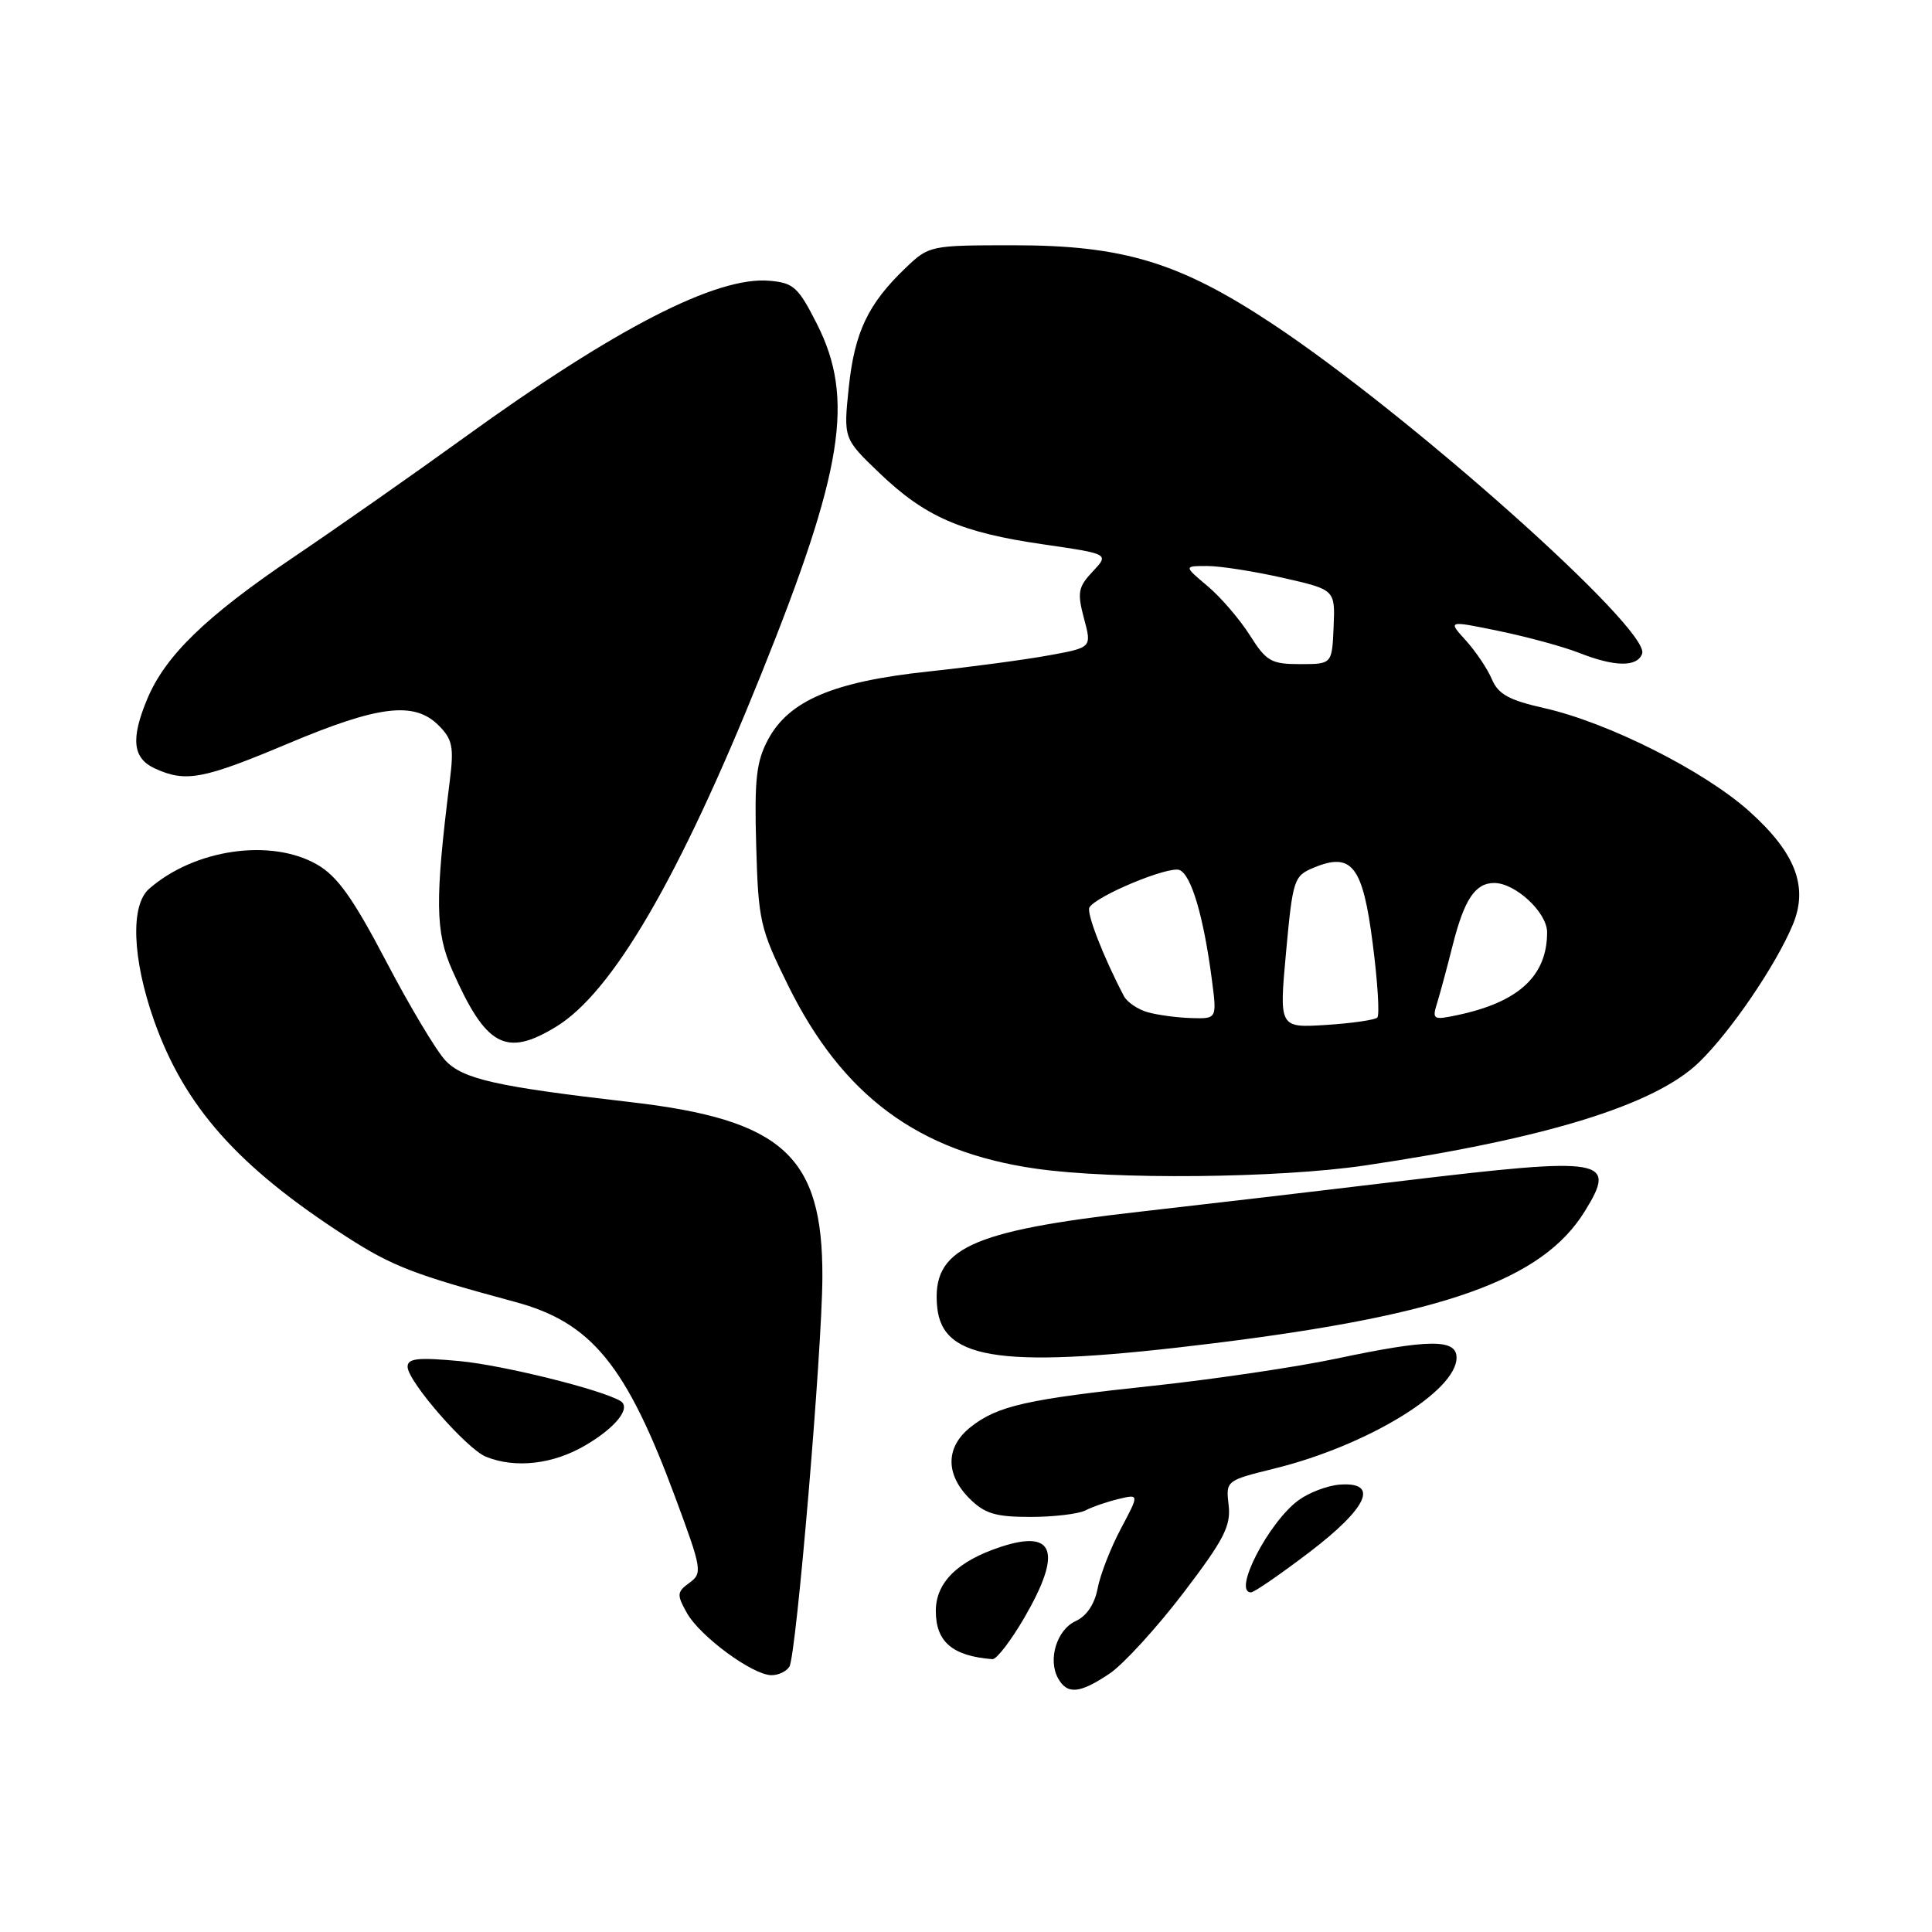 <?xml version="1.0" encoding="UTF-8" standalone="no"?>
<!DOCTYPE svg PUBLIC "-//W3C//DTD SVG 1.1//EN" "http://www.w3.org/Graphics/SVG/1.1/DTD/svg11.dtd" >
<svg xmlns="http://www.w3.org/2000/svg" xmlns:xlink="http://www.w3.org/1999/xlink" version="1.1" viewBox="0 0 256 256">
 <g >
 <path fill="currentColor"
d=" M 147.04 221.75 C 148.87 220.51 153.25 215.72 156.78 211.10 C 162.18 204.02 163.12 202.19 162.80 199.44 C 162.42 196.19 162.44 196.18 168.87 194.59 C 181.15 191.56 193.00 184.34 193.00 179.90 C 193.00 177.39 189.38 177.42 177.00 180.04 C 171.78 181.14 160.97 182.74 153.00 183.60 C 136.05 185.40 132.20 186.27 128.63 189.08 C 125.30 191.70 125.23 195.32 128.45 198.55 C 130.48 200.57 131.90 201.00 136.52 201.00 C 139.61 201.00 142.89 200.61 143.82 200.14 C 144.74 199.66 146.73 198.98 148.23 198.62 C 150.96 197.97 150.96 197.97 148.51 202.58 C 147.16 205.12 145.78 208.67 145.44 210.48 C 145.05 212.55 143.98 214.14 142.54 214.80 C 140.03 215.94 138.81 219.91 140.21 222.40 C 141.42 224.57 143.09 224.41 147.04 221.75 Z  M 104.60 220.84 C 105.51 219.37 108.94 178.91 108.97 169.22 C 109.03 153.18 103.74 148.36 83.50 146.03 C 65.75 143.98 61.34 142.99 59.02 140.52 C 57.81 139.23 54.27 133.32 51.16 127.37 C 46.78 119.02 44.71 116.11 42.04 114.57 C 35.93 111.04 25.77 112.50 19.75 117.78 C 17.26 119.96 17.53 127.05 20.41 135.22 C 24.45 146.64 31.52 154.60 45.90 163.87 C 51.98 167.79 54.87 168.90 68.25 172.51 C 78.37 175.23 82.97 180.84 89.49 198.45 C 93.01 207.94 93.10 208.46 91.35 209.73 C 89.68 210.95 89.66 211.30 91.03 213.75 C 92.76 216.82 99.68 221.92 102.19 221.97 C 103.12 221.99 104.20 221.48 104.60 220.84 Z  M 135.75 214.32 C 140.77 205.66 139.74 202.61 132.60 204.97 C 126.88 206.85 124.00 209.70 124.00 213.45 C 124.00 217.56 126.20 219.43 131.50 219.85 C 132.05 219.89 133.96 217.40 135.75 214.32 Z  M 173.51 205.67 C 181.25 199.77 182.79 196.33 177.53 196.72 C 175.90 196.84 173.42 197.78 172.03 198.81 C 168.06 201.76 163.30 211.00 165.76 211.00 C 166.18 211.00 169.66 208.60 173.51 205.67 Z  M 77.54 191.53 C 81.61 189.15 83.68 186.53 82.21 185.64 C 79.68 184.12 66.64 180.89 60.88 180.35 C 55.36 179.84 54.00 179.99 54.01 181.11 C 54.02 183.03 61.83 191.99 64.40 193.03 C 68.29 194.60 73.27 194.03 77.54 191.53 Z  M 160.99 177.97 C 191.46 174.19 204.38 169.59 210.00 160.49 C 214.31 153.52 212.72 153.26 185.96 156.46 C 174.16 157.88 158.43 159.72 151.00 160.56 C 128.40 163.12 123.44 165.46 124.18 173.18 C 124.87 180.36 133.09 181.43 160.99 177.97 Z  M 180.87 154.43 C 204.84 150.88 219.31 146.41 225.14 140.75 C 229.33 136.69 235.30 127.92 237.55 122.54 C 239.65 117.52 237.93 113.02 231.81 107.52 C 225.85 102.16 213.08 95.73 204.62 93.83 C 199.94 92.77 198.52 91.99 197.68 90.00 C 197.10 88.62 195.54 86.31 194.22 84.85 C 191.82 82.21 191.82 82.21 198.66 83.62 C 202.42 84.40 207.20 85.70 209.27 86.52 C 213.98 88.37 216.91 88.41 217.59 86.63 C 218.79 83.49 186.77 54.93 168.51 42.85 C 156.25 34.75 148.81 32.50 134.32 32.50 C 123.26 32.50 123.10 32.53 120.00 35.50 C 115.02 40.26 113.24 44.01 112.47 51.30 C 111.76 58.11 111.76 58.11 116.52 62.67 C 122.59 68.49 127.35 70.56 138.24 72.13 C 146.98 73.40 146.98 73.40 144.79 75.73 C 142.86 77.78 142.72 78.51 143.63 81.93 C 144.67 85.80 144.67 85.80 139.08 86.82 C 136.01 87.39 128.78 88.36 123.00 88.98 C 110.43 90.32 104.53 92.83 101.77 98.00 C 100.21 100.91 99.95 103.28 100.20 112.06 C 100.48 122.04 100.72 123.06 104.42 130.56 C 111.64 145.19 121.67 152.62 137.23 154.85 C 147.57 156.34 169.41 156.12 180.87 154.43 Z  M 73.68 136.05 C 81.16 131.50 90.02 116.28 100.82 89.44 C 111.75 62.30 113.26 52.83 108.25 42.93 C 105.77 38.03 105.15 37.47 101.92 37.20 C 94.92 36.61 81.49 43.52 61.50 57.99 C 54.90 62.76 44.70 69.91 38.82 73.88 C 27.28 81.68 21.91 86.89 19.52 92.60 C 17.29 97.93 17.58 100.49 20.55 101.84 C 24.63 103.70 26.92 103.26 38.23 98.50 C 50.18 93.47 54.90 92.90 58.12 96.12 C 59.95 97.95 60.16 98.98 59.61 103.37 C 57.62 119.30 57.67 123.46 59.92 128.55 C 64.39 138.68 67.02 140.11 73.68 136.05 Z  M 170.41 126.15 C 171.30 116.51 171.45 116.06 174.08 114.97 C 179.14 112.87 180.58 114.73 181.90 125.09 C 182.55 130.13 182.82 134.51 182.50 134.83 C 182.18 135.15 179.13 135.59 175.71 135.81 C 169.49 136.20 169.49 136.20 170.41 126.15 Z  M 152.09 134.13 C 150.77 133.76 149.34 132.79 148.92 131.98 C 146.19 126.78 143.92 120.93 144.36 120.23 C 145.31 118.68 154.84 114.73 156.28 115.28 C 157.84 115.88 159.48 121.42 160.57 129.75 C 161.26 135.00 161.26 135.00 157.88 134.90 C 156.02 134.85 153.42 134.50 152.09 134.13 Z  M 190.44 132.86 C 190.84 131.56 191.77 128.11 192.50 125.20 C 194.03 119.17 195.48 117.00 197.99 117.00 C 200.80 117.00 205.00 120.91 205.00 123.53 C 205.00 129.32 201.24 132.79 193.10 134.51 C 189.88 135.19 189.74 135.10 190.44 132.86 Z  M 165.61 84.17 C 164.27 82.06 161.76 79.13 160.02 77.67 C 156.85 75.00 156.85 75.00 159.98 75.00 C 161.70 75.00 166.21 75.71 170.01 76.57 C 176.92 78.14 176.92 78.14 176.71 83.07 C 176.50 88.00 176.50 88.00 172.26 88.00 C 168.44 88.00 167.79 87.63 165.61 84.17 Z "/>
</g>
</svg>